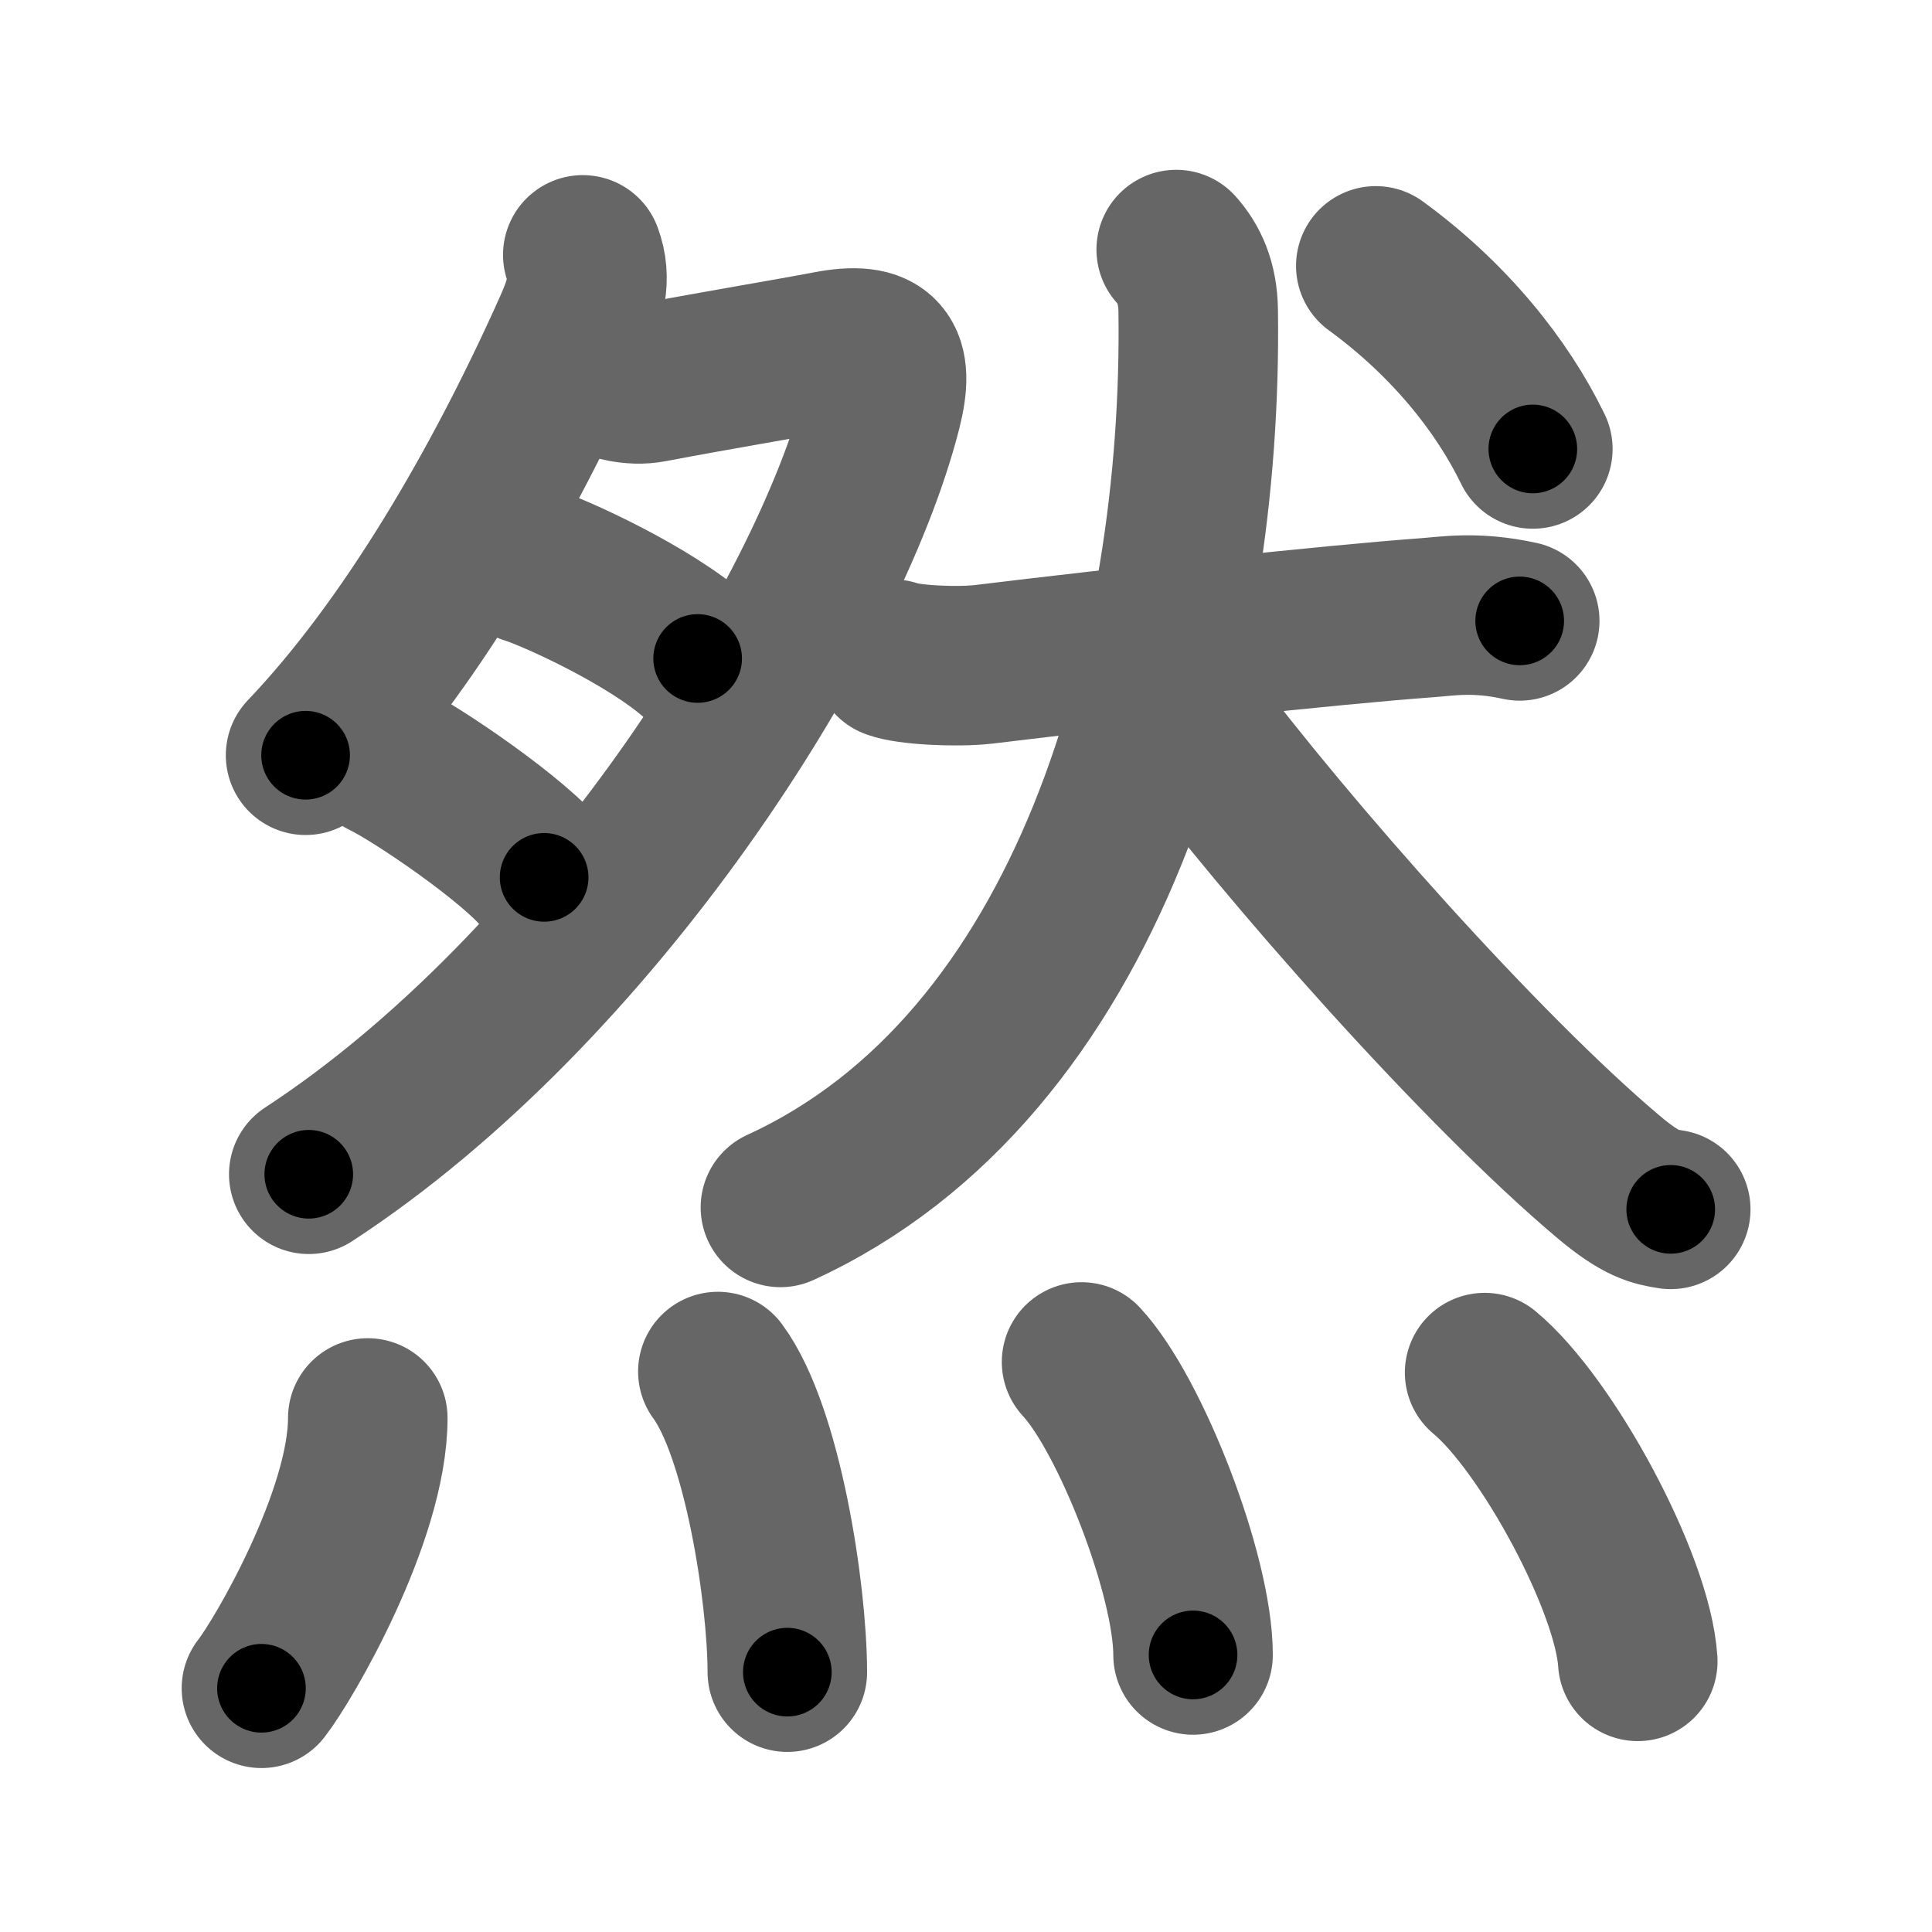 <svg xmlns="http://www.w3.org/2000/svg" width="109" height="109" viewBox="0 0 109 109" id="7136"><g fill="none" stroke="#666" stroke-width="9" stroke-linecap="round" stroke-linejoin="round"><g><g><g><path d="M32.88,14.38c0.5,1.35,0.16,2.57-0.55,4.16c-4.06,9.08-9.31,18.01-15.09,24.07" /><path d="M33.88,21.24c0.69,0.18,1.72,0.58,2.88,0.35c3.73-0.71,7.79-1.38,9.98-1.8c3.03-0.58,3.74,0.43,3.02,3.28C46.73,35,33.5,55.75,17.42,66.25" /><path d="M29.82,31.84c1.36,0.41,6.81,2.86,9.54,5.31" /><path d="M21.68,42.77c1.87,0.9,7.46,4.71,9.02,6.73" /></g><g><g><path d="M50.38,37.19c0.81,0.32,3.56,0.47,5.12,0.29c8.15-0.99,19.56-2.23,25.02-2.63c1.12-0.08,2.72-0.37,5.22,0.18" /><path d="M66.36,14.08c0.71,0.8,1.22,1.85,1.24,3.45C67.88,37,61.5,60.12,44.03,68.12" /><path d="M66.83,40.23c5.89,7.88,16.79,20.16,23.91,26.16c1.86,1.57,2.63,1.7,3.52,1.84" /></g><g><path d="M77.62,15c4.12,3,7.12,6.74,8.86,10.33" /></g></g></g><g><path d="M20.75,80c0,5.52-4.76,13.67-6,15.25" /><path d="M40.5,77.38c2.5,3.38,3.91,12.44,3.92,16.96" /><path d="M61.02,76.84c2.74,2.94,6.29,12.02,6.29,16.53" /><path d="M83.76,77.44c3.5,2.9,8.36,11.85,8.64,16.29" /></g></g></g><g fill="none" stroke="#000" stroke-width="5" stroke-linecap="round" stroke-linejoin="round"><g><g><g><path d="M32.88,14.38c0.5,1.35,0.16,2.57-0.55,4.16c-4.06,9.08-9.31,18.01-15.09,24.07" stroke-dasharray="32.85" stroke-dashoffset="32.85"><animate id="0" attributeName="stroke-dashoffset" values="32.85;0" dur="0.33s" fill="freeze" begin="0s;7136.click" /></path><path d="M33.88,21.24c0.69,0.18,1.72,0.58,2.88,0.35c3.73-0.71,7.79-1.38,9.98-1.8c3.03-0.58,3.74,0.43,3.02,3.28C46.73,35,33.5,55.75,17.42,66.25" stroke-dasharray="74.07" stroke-dashoffset="74.07"><animate attributeName="stroke-dashoffset" values="74.07" fill="freeze" begin="7136.click" /><animate id="1" attributeName="stroke-dashoffset" values="74.07;0" dur="0.56s" fill="freeze" begin="0.end" /></path><path d="M29.82,31.84c1.36,0.41,6.81,2.86,9.54,5.31" stroke-dasharray="10.97" stroke-dashoffset="10.97"><animate attributeName="stroke-dashoffset" values="10.97" fill="freeze" begin="7136.click" /><animate id="2" attributeName="stroke-dashoffset" values="10.97;0" dur="0.11s" fill="freeze" begin="1.end" /></path><path d="M21.68,42.77c1.87,0.9,7.46,4.71,9.02,6.73" stroke-dasharray="11.3" stroke-dashoffset="11.3"><animate attributeName="stroke-dashoffset" values="11.3" fill="freeze" begin="7136.click" /><animate id="3" attributeName="stroke-dashoffset" values="11.3;0" dur="0.11s" fill="freeze" begin="2.end" /></path></g><g><g><path d="M50.38,37.19c0.81,0.32,3.56,0.47,5.12,0.29c8.15-0.99,19.56-2.23,25.02-2.63c1.12-0.08,2.72-0.37,5.22,0.18" stroke-dasharray="35.56" stroke-dashoffset="35.56"><animate attributeName="stroke-dashoffset" values="35.56" fill="freeze" begin="7136.click" /><animate id="4" attributeName="stroke-dashoffset" values="35.56;0" dur="0.36s" fill="freeze" begin="3.end" /></path><path d="M66.36,14.08c0.71,0.8,1.22,1.85,1.24,3.45C67.88,37,61.5,60.12,44.03,68.12" stroke-dasharray="62.62" stroke-dashoffset="62.62"><animate attributeName="stroke-dashoffset" values="62.62" fill="freeze" begin="7136.click" /><animate id="5" attributeName="stroke-dashoffset" values="62.62;0" dur="0.47s" fill="freeze" begin="4.end" /></path><path d="M66.83,40.23c5.89,7.88,16.79,20.16,23.91,26.16c1.86,1.57,2.63,1.7,3.52,1.84" stroke-dasharray="39.53" stroke-dashoffset="39.53"><animate attributeName="stroke-dashoffset" values="39.53" fill="freeze" begin="7136.click" /><animate id="6" attributeName="stroke-dashoffset" values="39.53;0" dur="0.4s" fill="freeze" begin="5.end" /></path></g><g><path d="M77.62,15c4.12,3,7.12,6.74,8.86,10.33" stroke-dasharray="13.74" stroke-dashoffset="13.74"><animate attributeName="stroke-dashoffset" values="13.74" fill="freeze" begin="7136.click" /><animate id="7" attributeName="stroke-dashoffset" values="13.74;0" dur="0.14s" fill="freeze" begin="6.end" /></path></g></g></g><g><path d="M20.75,80c0,5.52-4.76,13.67-6,15.25" stroke-dasharray="16.58" stroke-dashoffset="16.58"><animate attributeName="stroke-dashoffset" values="16.58" fill="freeze" begin="7136.click" /><animate id="8" attributeName="stroke-dashoffset" values="16.58;0" dur="0.17s" fill="freeze" begin="7.end" /></path><path d="M40.5,77.38c2.5,3.38,3.91,12.44,3.92,16.96" stroke-dasharray="17.59" stroke-dashoffset="17.59"><animate attributeName="stroke-dashoffset" values="17.59" fill="freeze" begin="7136.click" /><animate id="9" attributeName="stroke-dashoffset" values="17.59;0" dur="0.18s" fill="freeze" begin="8.end" /></path><path d="M61.02,76.84c2.74,2.94,6.29,12.02,6.29,16.53" stroke-dasharray="17.92" stroke-dashoffset="17.92"><animate attributeName="stroke-dashoffset" values="17.92" fill="freeze" begin="7136.click" /><animate id="10" attributeName="stroke-dashoffset" values="17.92;0" dur="0.18s" fill="freeze" begin="9.end" /></path><path d="M83.76,77.44c3.5,2.9,8.36,11.85,8.64,16.29" stroke-dasharray="18.74" stroke-dashoffset="18.74"><animate attributeName="stroke-dashoffset" values="18.74" fill="freeze" begin="7136.click" /><animate id="11" attributeName="stroke-dashoffset" values="18.74;0" dur="0.19s" fill="freeze" begin="10.end" /></path></g></g></g></svg>